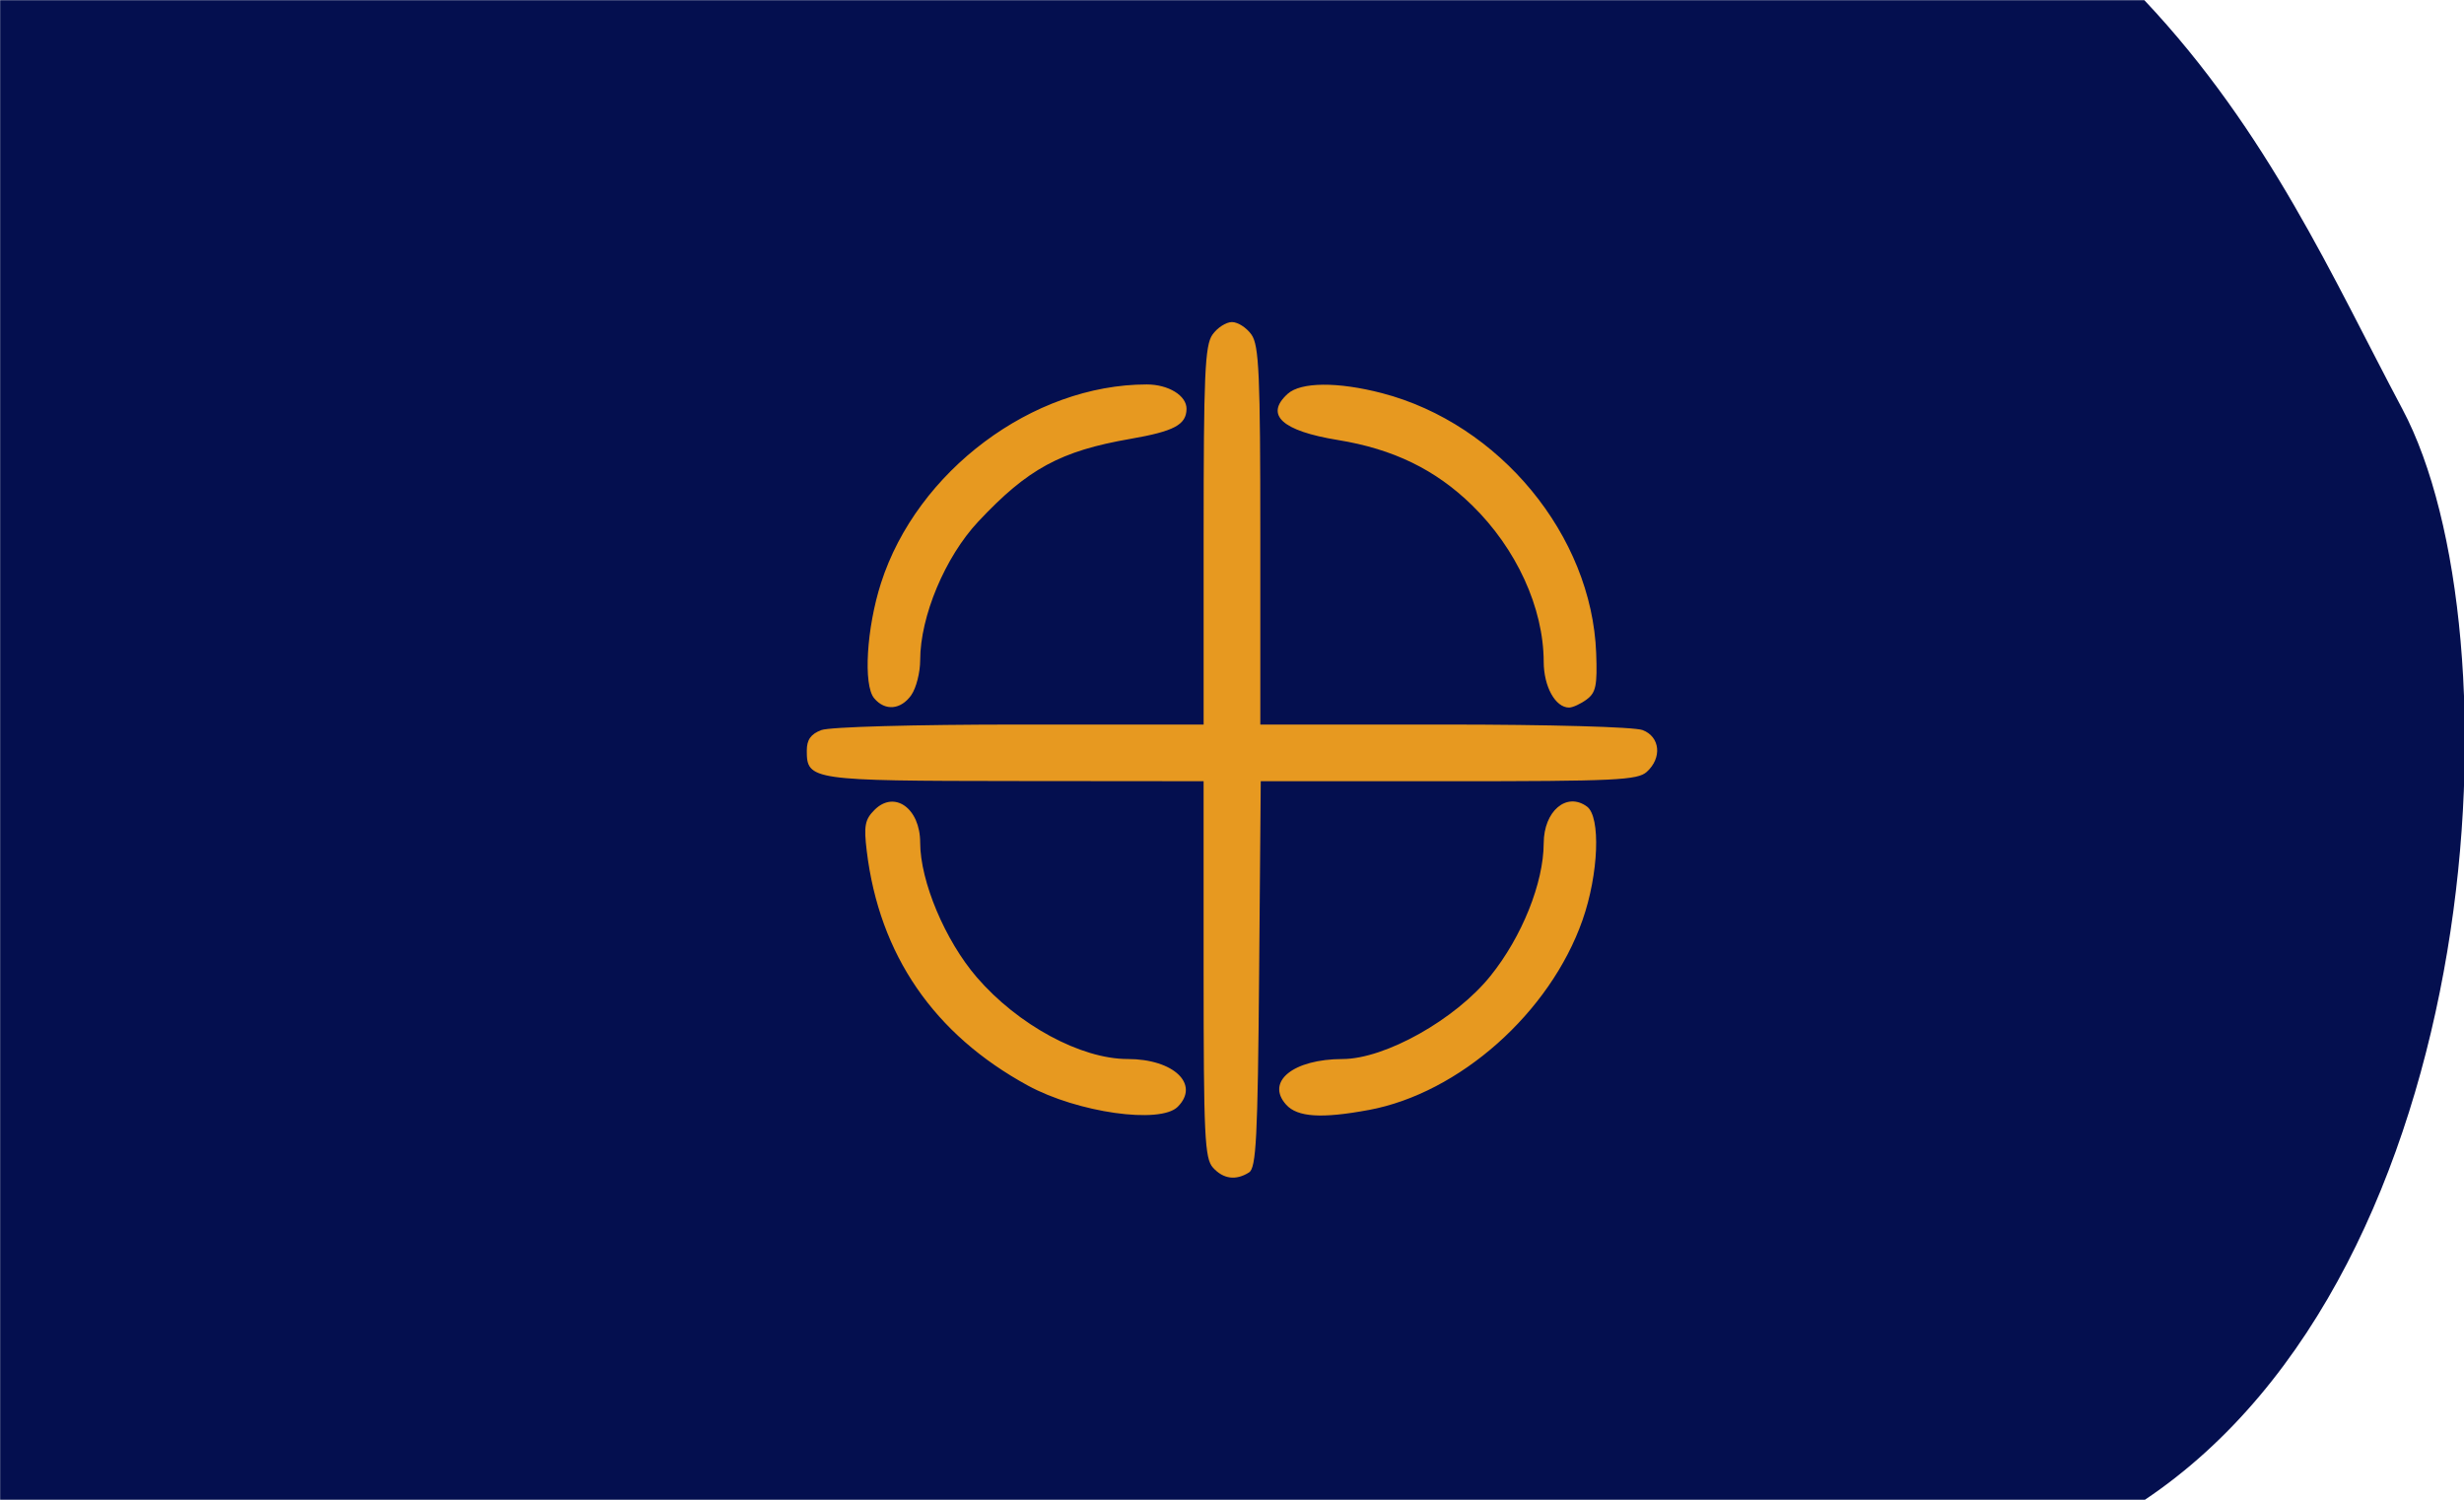 <?xml version="1.0" encoding="UTF-8" standalone="no"?>
<!-- Created with Inkscape (http://www.inkscape.org/) -->

<svg
   xmlns:dc="http://purl.org/dc/elements/1.1/"
   xmlns:cc="http://creativecommons.org/ns#"
   xmlns:rdf="http://www.w3.org/1999/02/22-rdf-syntax-ns#"
   xmlns:svg="http://www.w3.org/2000/svg"
   xmlns="http://www.w3.org/2000/svg"
   xmlns:sodipodi="http://sodipodi.sourceforge.net/DTD/sodipodi-0.dtd"
   xmlns:inkscape="http://www.inkscape.org/namespaces/inkscape"
   width="115mm"
   height="70mm"
   viewBox="0 0 115 70"
   version="1.1"
   id="svg1079"
   inkscape:version="0.92.4 (5da689c313, 2019-01-14)"
   sodipodi:docname="19.8.svg">
  <defs
     id="defs1073">
    <clipPath
       clipPathUnits="userSpaceOnUse"
       id="clipPath1058">
      <ellipse
         style="fill:#ffcc00;fill-opacity:1;stroke:#ffcc00;stroke-width:5.257;stroke-linecap:butt;stroke-linejoin:miter;stroke-miterlimit:4;stroke-dasharray:none;stroke-opacity:1"
         id="ellipse1060"
         cx="59.323"
         cy="0.892"
         rx="27.608"
         ry="26.314" />
    </clipPath>
  </defs>
  <sodipodi:namedview
     id="base"
     pagecolor="#ffffff"
     bordercolor="#666666"
     borderopacity="1.0"
     inkscape:pageopacity="0.0"
     inkscape:pageshadow="2"
     inkscape:zoom="0.7"
     inkscape:cx="238.55653"
     inkscape:cy="155.87833"
     inkscape:document-units="mm"
     inkscape:current-layer="g1782"
     showgrid="false"
     fit-margin-top="0"
     fit-margin-left="0"
     fit-margin-right="0"
     fit-margin-bottom="0"
     inkscape:window-width="958"
     inkscape:window-height="991"
     inkscape:window-x="952"
     inkscape:window-y="0"
     inkscape:window-maximized="0"
     inkscape:snap-global="false"
     showguides="false" />
  <g
     inkscape:label="Ebene 1"
     inkscape:groupmode="layer"
     id="layer1"
     transform="translate(-67.232,-155.411)">
    <g
       id="g1782">
      <g
         transform="matrix(1.004,0,0,1.004,43.458,92.506)"
         style="fill:#040f4f;fill-opacity:1;stroke:none;stroke-width:0.1;stroke-linecap:round;stroke-linejoin:round;stroke-miterlimit:4;stroke-dasharray:none"
         id="g2384">
        <path
           sodipodi:nodetypes="ccsccc"
           inkscape:connector-curvature="0"
           id="path2379"
           d="m 23.686,62.663 h 99.676 c 5.78,6.133 8.765,12.932 11.998,19.014 5.5,10.35 4.052,39.987 -11.998,50.717 H 23.686 Z"
           style="fill:#040f4f;fill-opacity:1;stroke:none;stroke-width:0.1;stroke-linecap:butt;stroke-linejoin:miter;stroke-miterlimit:4;stroke-dasharray:none;stroke-opacity:1" />
      </g>
      <g
         id="g19973"
         transform="translate(11.387,-1.171)" />
      <path
         style="fill:#f5a11d;fill-opacity:0.941;stroke-width:0.265"
         d="m 125.525,210.137 c 0.338,-0.213 0.408,-1.596 0.473,-9.256 l 0.076,-9.006 h 8.767 c 7.786,0 8.821,-0.049 9.25,-0.438 0.722,-0.653 0.623,-1.639 -0.195,-1.95 -0.39,-0.148 -4.325,-0.258 -9.26,-0.258 h -8.582 v -8.805 c 0,-7.541 -0.059,-8.889 -0.412,-9.393 -0.227,-0.323 -0.636,-0.588 -0.911,-0.588 -0.275,0 -0.685,0.265 -0.911,0.588 -0.353,0.504 -0.412,1.852 -0.412,9.393 v 8.805 h -8.582 c -4.936,0 -8.87,0.11 -9.26,0.258 -0.494,0.188 -0.679,0.45 -0.679,0.963 0,1.377 0.205,1.407 9.723,1.416 l 8.797,0.008 v 8.777 c 0,7.795 0.049,8.831 0.438,9.26 0.481,0.532 1.068,0.611 1.679,0.225 z m -3.326,-3.067 c 1.05,-1.05 -0.189,-2.23 -2.34,-2.23 -2.181,0 -5.121,-1.592 -7.034,-3.81 -1.481,-1.717 -2.646,-4.486 -2.646,-6.291 0,-1.598 -1.2,-2.458 -2.131,-1.527 -0.449,0.449 -0.505,0.745 -0.364,1.912 0.587,4.853 3.134,8.563 7.522,10.955 2.318,1.264 6.173,1.81 6.993,0.991 z m 8.912,0.151 c 4.235,-0.787 8.464,-4.543 9.98,-8.863 0.755,-2.151 0.859,-4.825 0.207,-5.302 -0.949,-0.694 -2.014,0.21 -2.018,1.714 -0.006,1.85 -1.013,4.362 -2.483,6.191 -1.632,2.031 -4.914,3.876 -6.903,3.88 -2.307,0.004 -3.606,1.058 -2.632,2.134 0.526,0.581 1.655,0.653 3.849,0.245 z m -21.344,-19.373 c 0.227,-0.323 0.412,-1.054 0.412,-1.623 0,-2.042 1.163,-4.818 2.711,-6.47 2.309,-2.464 3.835,-3.293 7.107,-3.861 2.032,-0.353 2.604,-0.658 2.613,-1.396 0.008,-0.62 -0.841,-1.143 -1.854,-1.143 -5.323,0 -10.727,4.039 -12.407,9.275 -0.673,2.097 -0.832,4.752 -0.32,5.369 0.506,0.61 1.251,0.546 1.739,-0.15 z m 31.516,0.212 c 0.434,-0.318 0.503,-0.653 0.446,-2.169 -0.207,-5.485 -4.504,-10.699 -9.996,-12.13 -2.058,-0.536 -3.788,-0.523 -4.402,0.032 -1.085,0.982 -0.271,1.73 2.345,2.156 2.583,0.42 4.552,1.378 6.258,3.043 2.074,2.025 3.34,4.789 3.346,7.307 0.003,1.159 0.545,2.138 1.184,2.138 0.168,0 0.536,-0.169 0.819,-0.376 z"
         id="path46-8"
         inkscape:connector-curvature="0"
         sodipodi:nodetypes="cccsccscscscscscsccscccsscscccsscscccsscssscscccccscsscsc" />
    </g>
  </g>
</svg>
